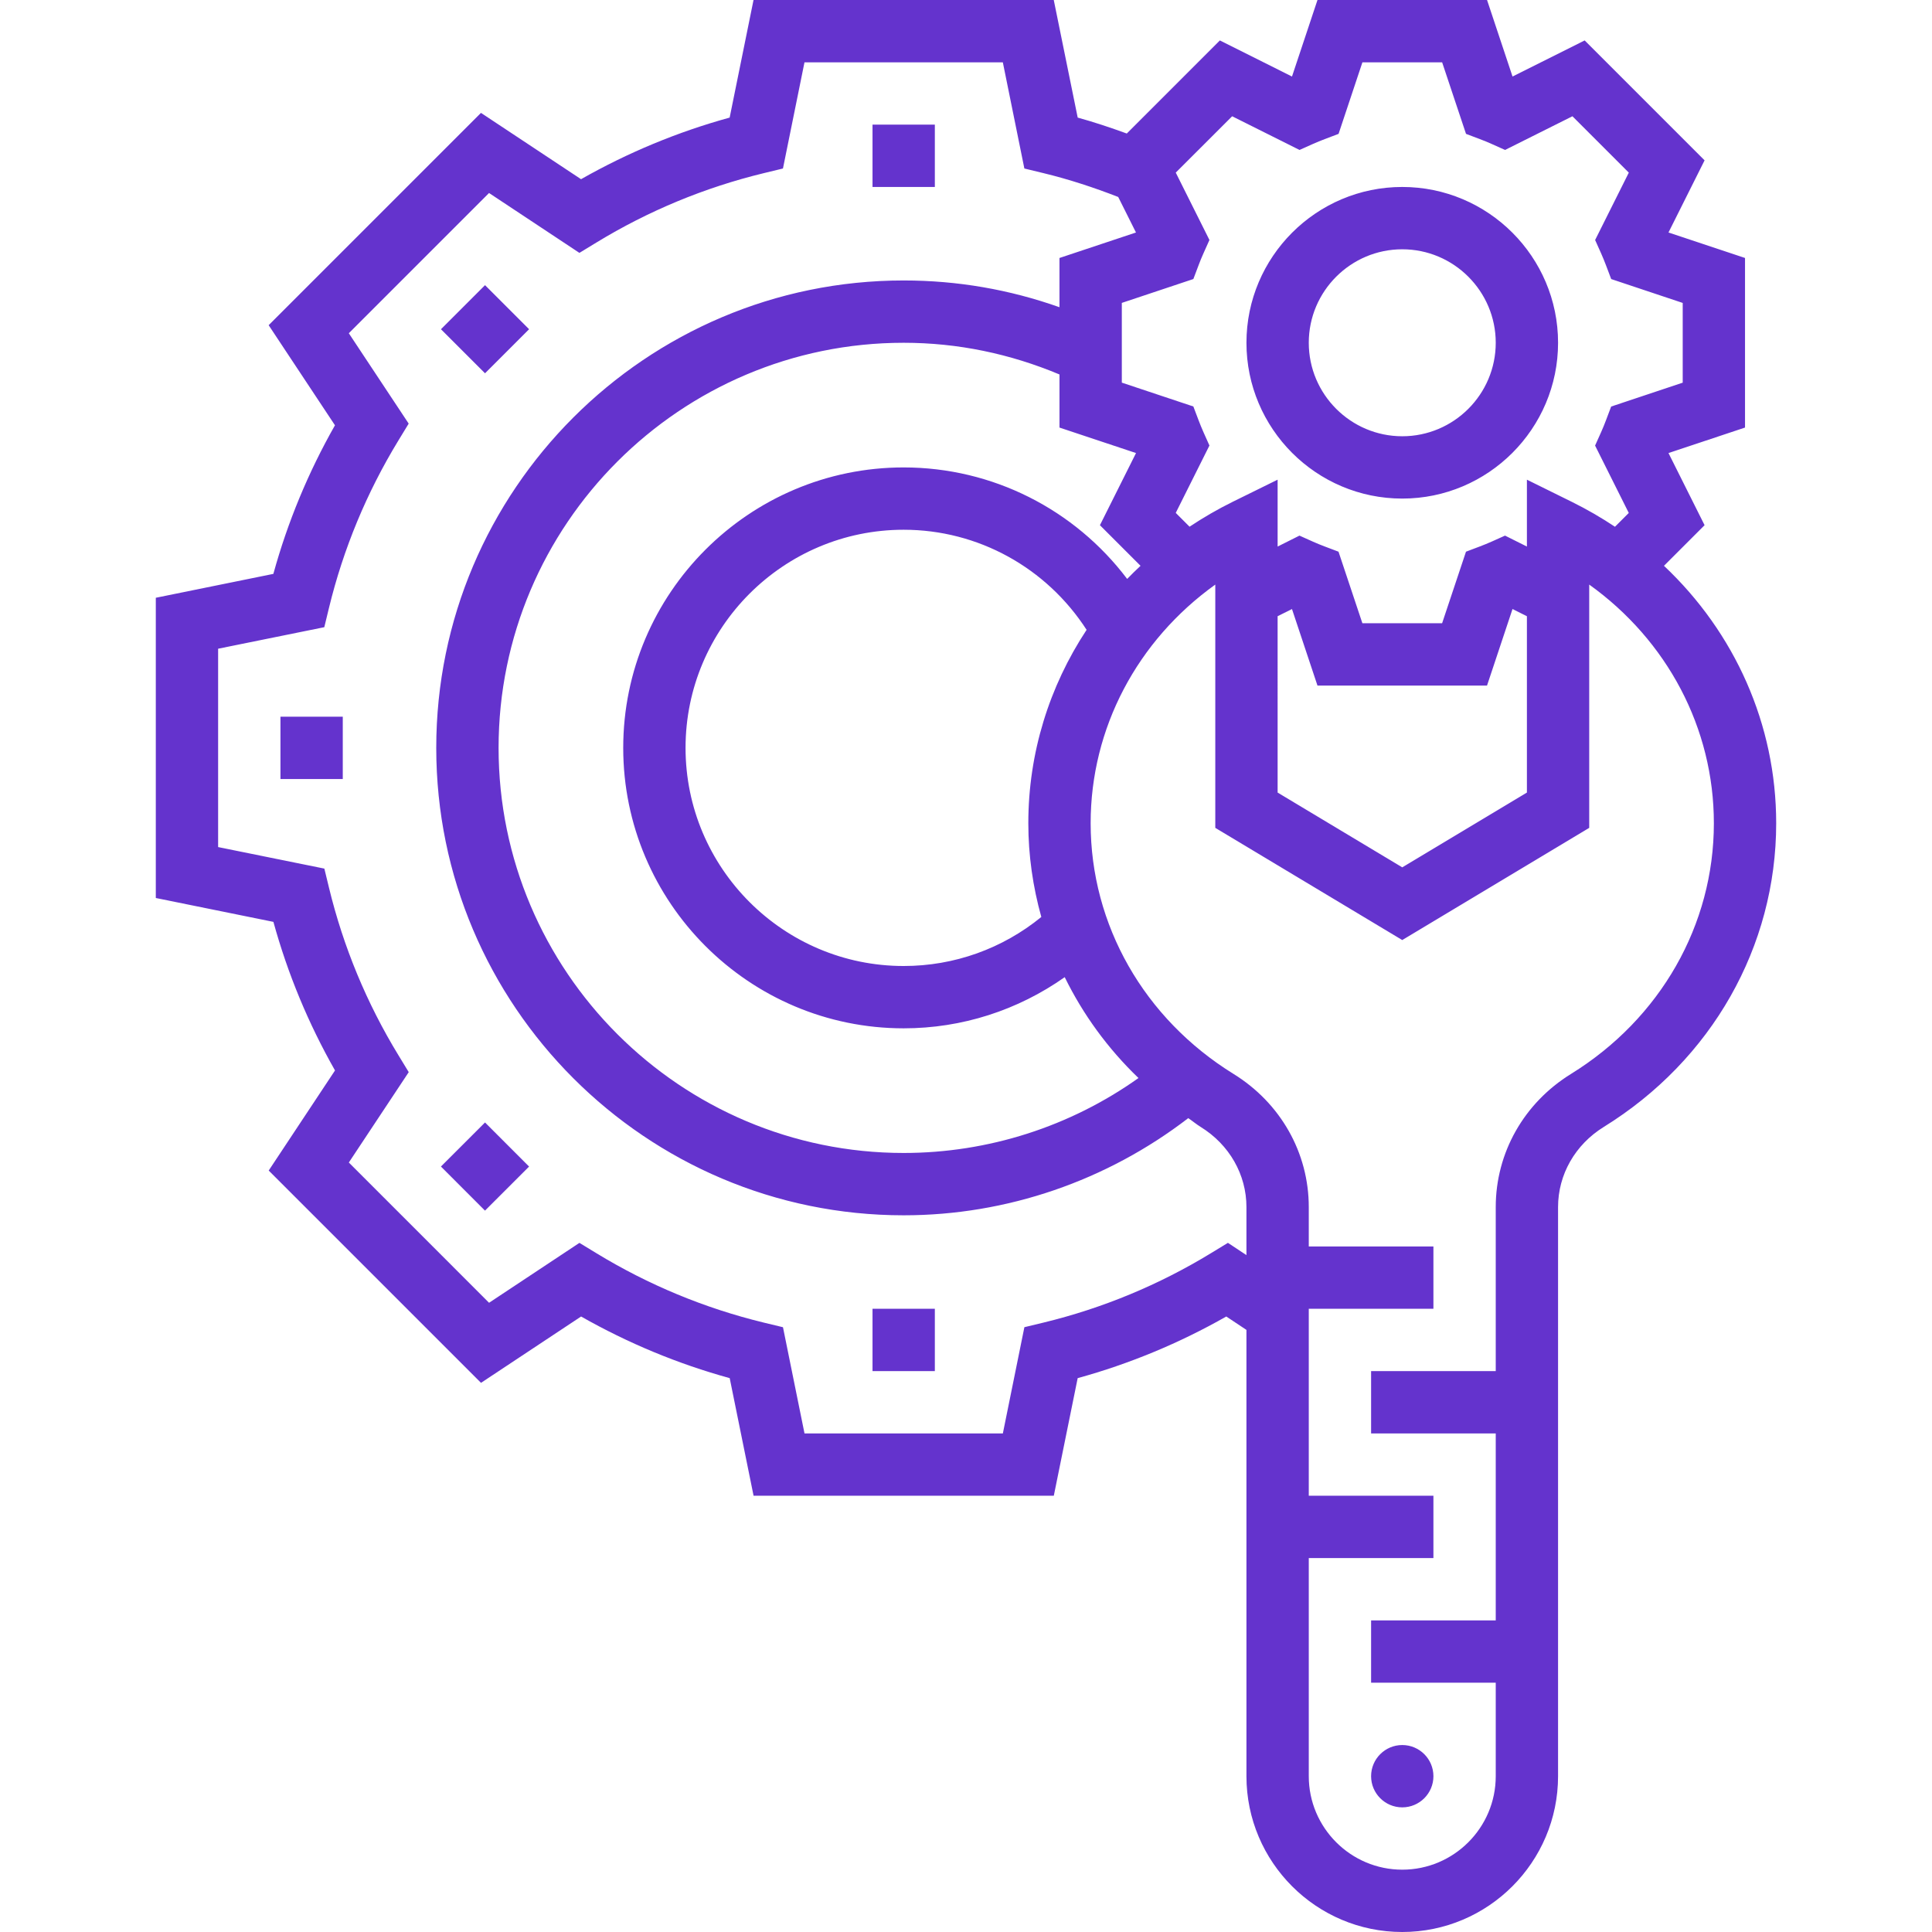<svg height="496pt" viewBox="-40 0 496 496" width="496pt" xmlns="http://www.w3.org/2000/svg" xmlns:xlink="http://www.w3.org/1999/xlink"><linearGradient id="a" gradientUnits="userSpaceOnUse" x1="208" x2="208" y1="496" y2="0"><stop offset="0" stop-color="#6433cd"/><stop offset="1" stop-color="#6433cd"/></linearGradient><path d="m320 128c22.055 0 40-17.945 40-40s-17.945-40-40-40-40 17.945-40 40 17.945 40 40 40zm0-64c13.23 0 24 10.77 24 24s-10.77 24-24 24-24-10.77-24-24 10.77-24 24-24zm-320 89.465v77.078l30.191 6.129c3.672 13.328 8.977 26.113 15.816 38.145l-17.023 25.695 54.504 54.504 25.695-17.031c12.039 6.84 24.832 12.152 38.152 15.824l6.129 30.191h77.078l6.129-30.191c13.32-3.672 26.113-8.977 38.152-15.824l5.176 3.441v114.574c0 22.055 17.945 40 40 40s40-17.945 40-40v-146.113c0-8.336 4.391-16.031 11.742-20.574 27.715-17.145 44.258-46.289 44.258-77.969 0-25.375-10.633-48.953-28.809-66.086l10.426-10.426-9.266-18.52 19.648-6.543v-43.539l-19.648-6.543 9.266-18.52-30.785-30.785-18.52 9.266-6.543-19.648h-43.531l-6.543 19.648-18.52-9.266-23.895 23.898c-4.152-1.512-8.344-2.914-12.602-4.09l-6.145-30.191h-77.078l-6.129 30.191c-13.32 3.664-26.113 8.977-38.152 15.816l-25.695-17.023-54.504 54.504 17.023 25.695c-6.84 12.039-12.152 24.832-15.816 38.152zm400 57.879c0 26.105-13.711 50.16-36.672 64.359-12.105 7.48-19.328 20.266-19.328 34.184v42.113h-32v16h32v48h-32v16h32v24c0 13.23-10.77 24-24 24s-24-10.77-24-24v-56h32v-16h-32v-48h32v-16h-32v-10.113c0-13.918-7.223-26.703-19.328-34.184-22.961-14.199-36.672-38.254-36.672-64.359 0-24.441 11.992-46.93 32-61.266v62.457l48 28.801 48-28.801v-62.457c20.008 14.336 32 36.824 32 61.266zm-148.352-95.031-9.266 18.52 10.426 10.426c-1.168 1.102-2.328 2.215-3.434 3.367-13.488-17.848-34.551-28.625-57.375-28.625-39.695 0-72 32.305-72 72s32.305 72 72 72c14.992 0 29.297-4.648 41.344-13.137 4.695 9.578 11.055 18.328 18.938 25.898-17.52 12.461-38.602 19.238-60.281 19.238-57.344 0-104-46.656-104-104s46.656-104 104-104c13.93 0 27.328 2.832 40 8.137v13.633zm-24.312 119.102c-9.969 8.129-22.336 12.586-35.336 12.586-30.879 0-56-25.121-56-56s25.121-56 56-56c19.152 0 36.68 9.785 46.961 25.695-9.594 14.543-14.961 31.641-14.961 49.648 0 8.258 1.176 16.328 3.336 24.07zm60.664-77.215 3.688-1.84 6.543 19.641h43.531l6.543-19.648 3.695 1.848v45.273l-32 19.199-32-19.199zm-11.672-128.352 17.297 8.648 3.465-1.551c.988-.449 2-.84 3.008-1.234l3.551-1.344 6.121-18.367h20.469l6.129 18.367 3.555 1.344c1.016.387 2.023.785 3.008 1.234l3.461 1.551 17.297-8.648 14.473 14.473-8.648 17.297 1.551 3.461c.449.992.84 2 1.234 3.012l1.344 3.551 18.359 6.129v20.469l-18.367 6.129-1.344 3.555c-.387 1.016-.785 2.023-1.234 3.008l-1.551 3.461 8.648 17.297-3.543 3.543c-3.512-2.336-7.203-4.477-11.074-6.391l-11.535-5.695v17.168l-5.617-2.809-3.461 1.551c-.992.449-2 .84-3.012 1.234l-3.551 1.344-6.129 18.367h-20.469l-6.129-18.367-3.555-1.344c-1.016-.387-2.023-.785-3.008-1.234l-3.461-1.551-5.609 2.809v-17.168l-11.535 5.68c-3.871 1.91-7.562 4.055-11.074 6.391l-3.543-3.543 8.648-17.297-1.551-3.465c-.449-.988-.84-2-1.234-3.008l-1.344-3.551-18.367-6.121v-20.469l18.367-6.129 1.344-3.555c.387-1.016.785-2.023 1.234-3.008l1.551-3.461-8.648-17.297zm-231.871 126.215c3.68-15.152 9.672-29.605 17.816-42.965l2.648-4.344-15.371-23.203 36-36 23.203 15.371 4.344-2.648c13.352-8.145 27.805-14.137 42.965-17.816l4.945-1.199 5.527-27.258h50.922l5.527 27.258 4.945 1.199c6.496 1.574 12.902 3.68 19.148 6.109l4.562 9.121-19.641 6.543v12.641c-12.785-4.535-26.184-6.871-40-6.871-66.168 0-120 53.832-120 120s53.832 120 120 120c26.504 0 52.168-8.879 73.062-24.945 1.09.738 2.074 1.57 3.195 2.266 7.352 4.535 11.742 12.23 11.742 20.566v12.336l-4.754-3.152-4.344 2.648c-13.359 8.145-27.812 14.137-42.965 17.816l-4.945 1.191-5.527 27.273h-50.922l-5.527-27.266-4.945-1.191c-15.148-3.68-29.605-9.672-42.965-17.816l-4.344-2.648-23.203 15.379-36-36.008 15.379-23.203-2.648-4.344c-8.145-13.352-14.137-27.805-17.816-42.965l-1.199-4.945-27.273-5.527v-50.922l27.258-5.527zm267.543 299.938c0-4.414 3.586-8 8-8s8 3.586 8 8-3.586 8-8 8-8-3.586-8-8zm-112-408h-16v-16h16zm-115.48 47.832-11.312-11.312 11.312-11.312 11.312 11.312zm-36.52 104.168h-16v-16h16zm36.512 110.801-11.312-11.32 11.32-11.312 11.312 11.32zm115.488 41.199h-16v-16h16zm0 0" fill="url(#a)"/></svg>